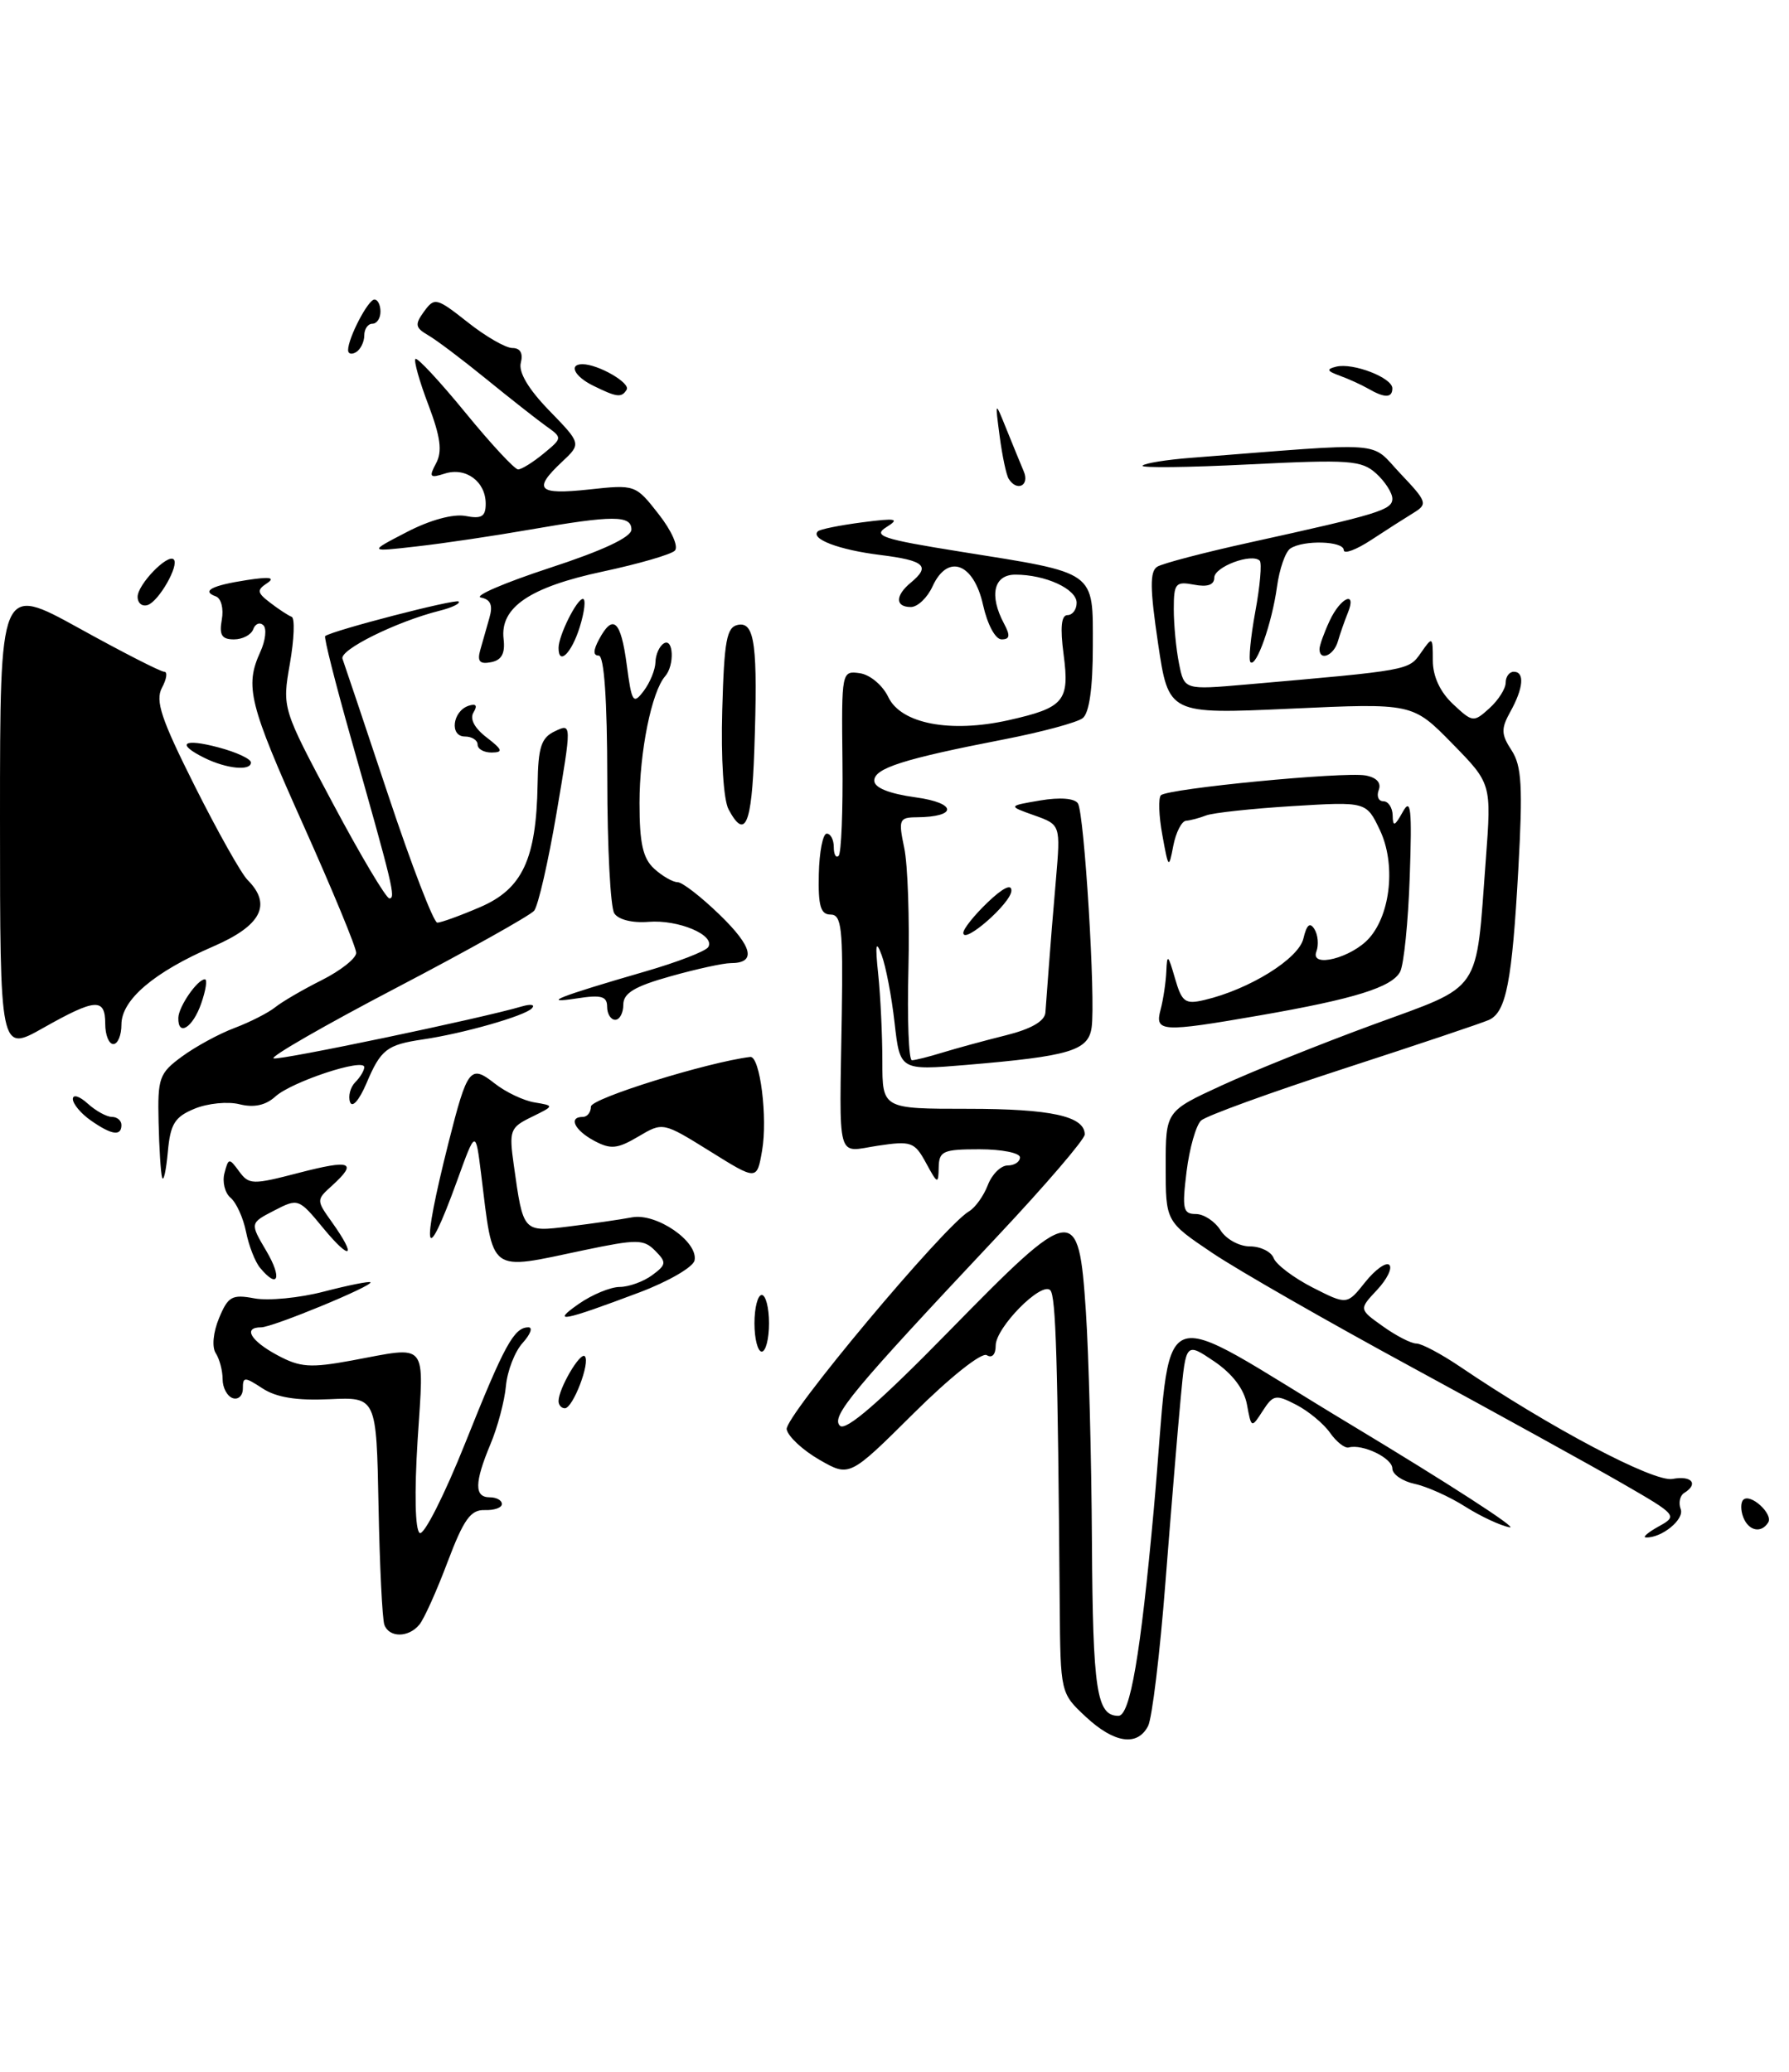 <?xml version="1.0" encoding="UTF-8" standalone="no"?>
<!DOCTYPE svg PUBLIC "-//W3C//DTD SVG 1.1//EN" "http://www.w3.org/Graphics/SVG/1.1/DTD/svg11.dtd" >
<svg xmlns="http://www.w3.org/2000/svg" xmlns:xlink="http://www.w3.org/1999/xlink" version="1.1" viewBox="0 0 221 256">
 <g >
 <path fill="currentColor"
d=" M 134.11 212.10 C 131.01 209.21 131.00 209.15 130.91 198.35 C 130.67 167.93 130.44 160.11 129.74 159.41 C 128.64 158.31 123.00 164.03 123.00 166.25 C 123.00 167.36 122.55 167.84 121.90 167.44 C 121.27 167.05 117.35 170.17 112.86 174.63 C 104.94 182.50 104.94 182.50 101.22 180.36 C 99.17 179.18 97.35 177.49 97.18 176.60 C 96.87 175.08 116.58 151.51 119.70 149.67 C 120.48 149.21 121.52 147.75 122.03 146.42 C 122.54 145.09 123.64 144.00 124.48 144.00 C 125.31 144.00 126.00 143.55 126.00 143.00 C 126.00 142.45 123.75 142.00 121.00 142.00 C 116.49 142.00 116.00 142.22 115.96 144.25 C 115.92 146.35 115.82 146.32 114.40 143.70 C 112.98 141.09 112.58 140.94 108.44 141.56 C 103.26 142.34 103.69 143.94 103.99 125.25 C 104.15 114.70 103.96 113.00 102.61 113.00 C 101.37 113.00 101.06 111.93 101.15 108.00 C 101.21 105.25 101.65 103.00 102.13 103.00 C 102.61 103.00 103.00 103.75 103.00 104.67 C 103.00 105.58 103.27 106.06 103.60 105.74 C 103.93 105.41 104.14 100.12 104.07 94.00 C 103.95 82.96 103.97 82.86 106.22 83.18 C 107.48 83.36 109.04 84.67 109.74 86.14 C 111.31 89.42 117.39 90.59 124.56 88.99 C 131.47 87.44 132.15 86.63 131.39 80.86 C 130.95 77.54 131.10 76.00 131.87 76.00 C 132.49 76.00 133.00 75.31 133.00 74.48 C 133.00 72.77 129.15 71.00 125.43 71.00 C 122.75 71.00 122.16 73.56 124.04 77.07 C 124.82 78.53 124.75 79.00 123.73 79.00 C 122.96 79.00 121.98 77.17 121.44 74.75 C 120.29 69.55 117.07 68.36 115.20 72.45 C 114.56 73.85 113.36 75.00 112.52 75.00 C 110.58 75.00 110.57 73.60 112.50 72.00 C 114.99 69.94 114.25 69.26 108.74 68.57 C 103.63 67.94 100.07 66.58 101.03 65.65 C 101.29 65.39 103.75 64.90 106.50 64.54 C 110.73 63.99 111.19 64.08 109.50 65.13 C 107.77 66.21 108.97 66.61 118.58 68.15 C 135.61 70.87 135.00 70.43 135.00 79.85 C 135.00 84.99 134.56 88.10 133.75 88.73 C 133.06 89.27 128.68 90.45 124.00 91.36 C 111.64 93.76 108.00 94.92 108.00 96.45 C 108.00 97.33 109.82 98.06 113.13 98.52 C 118.25 99.22 118.30 100.95 113.20 100.98 C 111.08 101.00 110.97 101.28 111.70 104.75 C 112.14 106.81 112.37 113.56 112.22 119.75 C 112.06 125.94 112.26 131.00 112.65 131.00 C 113.04 131.00 114.74 130.57 116.43 130.05 C 118.12 129.53 121.64 128.57 124.25 127.92 C 127.35 127.15 129.05 126.18 129.14 125.12 C 129.21 124.23 129.40 121.70 129.56 119.50 C 129.72 117.30 130.11 112.44 130.44 108.70 C 131.02 101.90 131.02 101.90 127.76 100.74 C 124.50 99.58 124.50 99.58 128.50 98.90 C 130.94 98.49 132.76 98.63 133.16 99.27 C 133.95 100.54 135.36 123.47 134.85 126.96 C 134.44 129.82 132.15 130.50 119.34 131.58 C 111.18 132.26 111.18 132.26 110.51 126.38 C 110.15 123.15 109.43 119.38 108.91 118.00 C 108.20 116.09 108.10 116.66 108.49 120.39 C 108.77 123.08 109.00 127.92 109.00 131.14 C 109.00 137.00 109.00 137.00 119.57 137.00 C 129.83 137.00 134.00 137.91 134.00 140.17 C 134.00 140.77 129.16 146.42 123.25 152.71 C 105.20 171.92 102.62 175.02 103.76 176.16 C 104.47 176.87 108.67 173.23 117.22 164.49 C 132.69 148.68 133.24 148.60 134.14 162.01 C 134.49 167.23 134.83 180.07 134.89 190.55 C 135.00 208.87 135.47 212.00 138.16 212.00 C 139.61 212.00 140.90 204.43 142.53 186.50 C 144.96 159.57 141.76 160.93 167.00 176.10 C 178.82 183.22 187.60 188.89 186.50 188.71 C 185.40 188.52 182.93 187.37 181.00 186.15 C 179.07 184.92 176.26 183.66 174.75 183.34 C 173.24 183.01 172.00 182.16 172.00 181.44 C 172.00 180.15 168.33 178.38 166.62 178.84 C 166.14 178.98 165.10 178.16 164.31 177.04 C 163.52 175.91 161.64 174.35 160.13 173.57 C 157.60 172.26 157.28 172.32 155.99 174.32 C 154.60 176.48 154.58 176.48 154.04 173.54 C 153.69 171.63 152.25 169.74 150.00 168.21 C 146.50 165.85 146.50 165.85 145.86 172.68 C 145.50 176.43 144.66 186.70 143.97 195.50 C 143.29 204.30 142.32 212.29 141.83 213.25 C 140.51 215.82 137.63 215.39 134.11 212.10 Z  M 47.48 200.75 C 47.23 200.06 46.90 193.45 46.76 186.05 C 46.50 172.61 46.50 172.61 40.69 172.88 C 36.67 173.07 34.13 172.66 32.44 171.55 C 30.20 170.09 30.00 170.09 30.00 171.56 C 30.00 172.44 29.44 172.98 28.75 172.75 C 28.06 172.51 27.50 171.46 27.50 170.41 C 27.50 169.36 27.12 167.91 26.65 167.19 C 26.16 166.43 26.33 164.61 27.06 162.86 C 28.17 160.18 28.66 159.90 31.43 160.42 C 33.14 160.74 37.01 160.37 40.02 159.58 C 43.03 158.80 45.62 158.28 45.76 158.43 C 46.17 158.84 33.65 164.01 32.25 164.00 C 29.98 164.00 30.95 165.66 34.26 167.44 C 37.07 168.95 38.32 169.04 43.44 168.10 C 53.02 166.32 52.38 165.55 51.59 177.91 C 51.18 184.49 51.28 189.05 51.85 189.41 C 52.37 189.73 54.91 184.71 57.49 178.25 C 62.32 166.15 63.50 164.00 65.28 164.00 C 65.85 164.00 65.52 164.87 64.56 165.93 C 63.60 166.99 62.67 169.38 62.50 171.24 C 62.33 173.10 61.47 176.34 60.59 178.43 C 58.60 183.19 58.58 185.00 60.50 185.00 C 61.33 185.00 62.00 185.37 62.00 185.83 C 62.00 186.29 61.04 186.62 59.87 186.58 C 58.14 186.52 57.28 187.73 55.29 192.99 C 53.95 196.56 52.38 200.05 51.80 200.74 C 50.46 202.36 48.07 202.36 47.48 200.75 Z  M 204.90 188.60 C 207.27 187.29 207.20 187.20 200.40 183.28 C 196.61 181.09 184.95 174.66 174.50 168.98 C 164.05 163.31 152.91 156.93 149.75 154.80 C 144.00 150.93 144.00 150.93 144.00 144.11 C 144.00 137.30 144.00 137.30 150.86 134.14 C 154.63 132.40 163.06 129.01 169.59 126.61 C 183.25 121.60 182.29 123.00 183.55 106.16 C 184.25 96.82 184.25 96.82 179.38 91.85 C 174.50 86.87 174.50 86.87 159.43 87.56 C 144.36 88.25 144.36 88.25 143.06 79.51 C 142.05 72.71 142.03 70.60 142.96 70.02 C 143.63 69.61 148.74 68.27 154.33 67.04 C 170.31 63.52 172.00 63.01 172.00 61.62 C 172.00 60.90 171.10 59.50 170.00 58.50 C 168.20 56.87 166.70 56.76 154.30 57.38 C 146.76 57.76 140.84 57.83 141.14 57.53 C 141.44 57.23 144.11 56.80 147.09 56.57 C 171.83 54.64 169.12 54.43 173.00 58.52 C 176.29 61.99 176.39 62.28 174.63 63.36 C 173.60 63.99 171.23 65.50 169.38 66.72 C 167.52 67.94 166.00 68.50 166.00 67.97 C 166.00 66.84 161.02 66.69 159.40 67.77 C 158.79 68.17 158.05 70.30 157.75 72.50 C 157.13 77.00 155.19 82.52 154.47 81.81 C 154.22 81.55 154.49 78.74 155.07 75.57 C 155.66 72.40 155.90 69.57 155.62 69.28 C 154.64 68.30 150.00 70.03 150.00 71.38 C 150.00 72.27 149.16 72.56 147.50 72.24 C 145.22 71.81 145.00 72.07 145.00 75.26 C 145.00 77.18 145.29 80.21 145.65 82.00 C 146.30 85.24 146.30 85.24 153.90 84.58 C 174.15 82.81 174.00 82.84 175.53 80.66 C 176.96 78.61 177.00 78.63 177.00 81.60 C 177.00 83.56 177.89 85.49 179.49 86.99 C 181.91 89.26 182.04 89.28 183.99 87.51 C 185.10 86.51 186.00 85.08 186.00 84.35 C 186.00 83.61 186.45 83.00 187.00 83.00 C 188.37 83.00 188.20 85.02 186.57 87.95 C 185.41 90.04 185.44 90.74 186.73 92.71 C 187.98 94.62 188.13 97.19 187.56 107.43 C 186.79 121.30 186.06 125.04 183.95 126.01 C 183.15 126.38 175.07 129.09 166.00 132.04 C 156.93 134.99 148.99 137.87 148.37 138.45 C 147.75 139.03 146.94 141.86 146.58 144.75 C 146.01 149.38 146.14 150.00 147.73 150.00 C 148.71 150.00 150.08 150.90 150.77 152.00 C 151.45 153.10 153.09 154.00 154.40 154.00 C 155.71 154.00 157.04 154.65 157.34 155.45 C 157.65 156.25 159.81 157.88 162.15 159.08 C 166.40 161.24 166.40 161.24 168.65 158.41 C 169.90 156.85 171.23 155.90 171.63 156.29 C 172.02 156.69 171.33 158.08 170.10 159.39 C 167.87 161.77 167.87 161.77 170.84 163.88 C 172.47 165.05 174.33 166.00 174.97 166.00 C 175.62 166.00 178.02 167.28 180.32 168.83 C 191.44 176.37 204.31 183.17 206.61 182.73 C 208.99 182.28 209.87 183.35 208.04 184.47 C 207.52 184.80 207.33 185.69 207.62 186.46 C 208.11 187.73 205.26 190.05 203.32 189.96 C 202.87 189.95 203.58 189.33 204.90 188.60 Z  M 215.35 187.46 C 215.02 186.61 215.02 185.64 215.35 185.31 C 216.22 184.45 219.08 187.06 218.43 188.11 C 217.58 189.49 216.00 189.16 215.35 187.46 Z  M 69.00 173.11 C 69.00 171.58 71.67 167.01 72.24 167.57 C 72.96 168.29 70.78 174.00 69.78 174.00 C 69.35 174.00 69.00 173.60 69.00 173.11 Z  M 93.20 163.50 C 93.20 161.57 93.61 160.00 94.10 160.00 C 94.59 160.00 95.00 161.57 95.00 163.50 C 95.00 165.43 94.59 167.00 94.10 167.00 C 93.61 167.00 93.20 165.43 93.20 163.50 Z  M 71.50 161.10 C 73.15 159.95 75.43 159.01 76.56 159.01 C 77.69 159.00 79.49 158.35 80.56 157.56 C 82.32 156.26 82.36 155.97 80.94 154.54 C 79.52 153.10 78.71 153.09 72.12 154.47 C 60.21 156.98 60.98 157.55 59.43 145.03 C 58.75 139.57 58.75 139.57 56.48 145.85 C 52.45 156.97 51.97 154.81 55.42 141.13 C 57.74 131.97 58.10 131.50 61.10 133.86 C 62.45 134.93 64.68 135.99 66.03 136.21 C 68.50 136.62 68.50 136.62 65.67 138.01 C 63.00 139.31 62.87 139.67 63.47 143.95 C 64.65 152.33 64.57 152.24 70.34 151.53 C 73.18 151.18 76.65 150.68 78.07 150.41 C 81.08 149.84 86.27 153.40 85.80 155.73 C 85.64 156.55 82.58 158.33 79.00 159.68 C 69.48 163.27 67.99 163.55 71.50 161.10 Z  M 32.13 156.65 C 31.51 155.91 30.73 153.90 30.39 152.18 C 30.04 150.45 29.18 148.57 28.48 147.99 C 27.78 147.40 27.44 146.03 27.73 144.94 C 28.22 143.06 28.31 143.05 29.54 144.73 C 30.76 146.39 31.20 146.40 36.92 144.91 C 43.35 143.24 44.23 143.57 41.03 146.48 C 39.06 148.26 39.06 148.28 41.03 151.04 C 44.11 155.37 43.34 155.87 39.93 151.74 C 36.90 148.06 36.83 148.04 33.87 149.57 C 30.87 151.12 30.87 151.12 32.90 154.56 C 34.88 157.92 34.36 159.34 32.13 156.65 Z  M 20.03 145.50 C 19.86 144.95 19.66 141.86 19.59 138.63 C 19.46 133.18 19.67 132.60 22.48 130.54 C 24.14 129.32 27.07 127.72 29.00 127.00 C 30.93 126.27 33.17 125.12 34.00 124.45 C 34.83 123.78 37.41 122.27 39.75 121.10 C 42.09 119.92 44.00 118.41 44.00 117.73 C 44.00 117.05 41.07 109.97 37.50 102.00 C 30.75 86.94 30.22 84.80 32.16 80.54 C 32.80 79.14 32.97 77.66 32.53 77.25 C 32.09 76.84 31.53 77.06 31.28 77.75 C 31.03 78.44 29.96 79.00 28.90 79.00 C 27.39 79.00 27.06 78.46 27.40 76.56 C 27.65 75.21 27.32 73.93 26.67 73.69 C 24.83 73.03 26.15 72.34 30.50 71.67 C 33.31 71.24 34.05 71.35 33.00 72.05 C 31.70 72.91 31.75 73.23 33.39 74.48 C 34.43 75.28 35.62 76.06 36.03 76.21 C 36.44 76.37 36.34 78.97 35.81 82.00 C 34.85 87.50 34.85 87.50 41.11 99.25 C 44.55 105.71 47.70 111.00 48.10 111.00 C 48.91 111.00 48.55 109.50 43.34 91.16 C 41.42 84.37 39.99 78.72 40.17 78.59 C 41.18 77.87 56.29 73.96 56.66 74.32 C 56.90 74.56 55.83 75.08 54.30 75.46 C 48.97 76.80 41.90 80.30 42.31 81.40 C 42.53 82.00 45.08 89.59 47.96 98.25 C 50.84 106.91 53.57 114.00 54.02 114.00 C 54.47 114.00 56.85 113.14 59.31 112.08 C 64.53 109.84 66.25 106.16 66.41 96.92 C 66.48 92.28 66.86 91.14 68.57 90.34 C 70.63 89.36 70.63 89.36 68.76 100.40 C 67.73 106.47 66.48 111.93 65.98 112.53 C 65.48 113.12 57.83 117.41 48.98 122.04 C 40.13 126.67 33.30 130.60 33.80 130.77 C 34.60 131.03 59.38 125.85 64.50 124.34 C 65.60 124.02 66.14 124.13 65.70 124.59 C 64.81 125.53 57.21 127.70 52.22 128.43 C 47.78 129.09 47.04 129.66 45.26 133.87 C 44.37 135.95 43.51 136.93 43.24 136.16 C 42.99 135.43 43.28 134.32 43.89 133.71 C 44.50 133.10 45.00 132.26 45.00 131.85 C 45.00 130.69 36.04 133.65 34.02 135.48 C 32.82 136.57 31.38 136.88 29.60 136.44 C 28.15 136.07 25.64 136.32 24.03 136.99 C 21.58 138.00 21.04 138.87 20.73 142.35 C 20.52 144.63 20.21 146.05 20.03 145.50 Z  M 87.70 142.24 C 81.89 138.63 81.89 138.63 78.85 140.43 C 76.26 141.96 75.44 142.04 73.40 140.95 C 70.96 139.64 70.18 138.00 72.00 138.00 C 72.55 138.00 73.00 137.42 73.00 136.72 C 73.00 135.72 87.36 131.25 92.68 130.59 C 93.89 130.45 94.85 138.13 94.14 142.18 C 93.50 145.86 93.50 145.86 87.70 142.24 Z  M 11.22 138.44 C 10.00 137.59 9.00 136.39 9.00 135.79 C 9.00 135.18 9.82 135.43 10.83 136.35 C 11.83 137.26 13.18 138.00 13.83 138.00 C 14.47 138.00 15.00 138.45 15.00 139.00 C 15.00 140.42 13.79 140.24 11.22 138.44 Z  M -0.00 101.12 C -0.00 72.23 -0.00 72.23 9.75 77.61 C 15.11 80.58 19.85 83.00 20.29 83.00 C 20.72 83.00 20.59 83.89 20.01 84.97 C 19.15 86.58 19.90 88.83 24.07 97.14 C 26.88 102.74 29.81 107.96 30.59 108.73 C 33.62 111.77 32.28 114.37 26.34 116.94 C 19.02 120.11 15.00 123.53 15.00 126.59 C 15.00 127.92 14.55 129.00 14.00 129.00 C 13.45 129.00 13.00 127.88 13.00 126.50 C 13.00 123.27 11.81 123.35 5.33 127.01 C 0.00 130.02 0.00 130.02 -0.00 101.12 Z  M 22.03 125.75 C 22.07 124.36 24.39 121.00 25.31 121.00 C 25.63 121.00 25.43 122.35 24.85 124.00 C 23.81 126.99 21.97 128.13 22.03 125.75 Z  M 143.37 124.75 C 143.70 123.51 144.02 121.38 144.08 120.00 C 144.17 117.82 144.30 117.93 145.14 120.85 C 146.00 123.83 146.40 124.12 148.80 123.55 C 154.33 122.25 160.42 118.47 161.01 115.97 C 161.42 114.24 161.82 113.90 162.38 114.81 C 162.82 115.52 162.92 116.75 162.62 117.56 C 161.80 119.68 167.00 118.35 169.16 115.89 C 171.82 112.86 172.42 106.69 170.47 102.58 C 168.79 99.04 168.79 99.04 159.64 99.60 C 154.62 99.91 149.82 100.43 149.00 100.75 C 148.18 101.07 147.05 101.37 146.51 101.41 C 145.97 101.46 145.26 102.85 144.94 104.50 C 144.39 107.39 144.34 107.35 143.59 103.18 C 143.15 100.81 143.08 98.59 143.41 98.26 C 144.24 97.43 165.96 95.33 168.68 95.81 C 170.05 96.06 170.66 96.72 170.32 97.60 C 170.03 98.37 170.28 99.00 170.89 99.00 C 171.50 99.00 172.02 99.79 172.04 100.75 C 172.06 102.19 172.29 102.11 173.29 100.31 C 174.29 98.51 174.44 99.91 174.15 108.31 C 173.96 113.91 173.42 119.21 172.96 120.07 C 171.93 121.99 167.30 123.43 155.62 125.46 C 143.46 127.57 142.63 127.52 143.37 124.75 Z  M 75.00 124.39 C 75.00 123.09 74.27 122.89 71.25 123.36 C 66.63 124.07 69.05 123.12 79.71 120.03 C 83.68 118.88 87.18 117.53 87.49 117.02 C 88.40 115.54 83.80 113.60 80.11 113.90 C 78.11 114.06 76.38 113.63 75.88 112.84 C 75.41 112.10 75.02 104.64 75.02 96.25 C 75.01 86.41 74.63 81.00 73.96 81.00 C 73.26 81.00 73.27 80.36 74.00 79.00 C 75.73 75.77 76.70 76.66 77.42 82.12 C 78.04 86.81 78.22 87.09 79.52 85.37 C 80.30 84.34 80.95 82.74 80.97 81.81 C 80.99 80.88 81.45 79.84 82.00 79.50 C 83.20 78.76 83.35 82.20 82.17 83.55 C 80.50 85.45 79.00 92.88 79.00 99.21 C 79.00 104.22 79.42 106.07 80.83 107.35 C 81.83 108.26 83.13 109.00 83.71 109.00 C 84.29 109.00 86.63 110.82 88.92 113.04 C 93.01 117.01 93.46 119.00 90.26 119.00 C 89.36 119.00 86.01 119.73 82.82 120.63 C 78.39 121.87 77.00 122.71 77.00 124.13 C 77.00 125.16 76.55 126.00 76.00 126.00 C 75.45 126.00 75.00 125.27 75.00 124.39 Z  M 119.00 115.26 C 119.00 114.77 120.35 113.08 122.00 111.50 C 123.89 109.69 124.98 109.16 124.94 110.06 C 124.89 111.60 119.00 116.75 119.00 115.26 Z  M 90.00 100.00 C 89.38 98.84 89.05 93.70 89.22 87.76 C 89.46 79.10 89.76 77.47 91.18 77.20 C 93.25 76.81 93.63 79.75 93.18 92.75 C 92.86 101.95 92.04 103.82 90.00 100.00 Z  M 25.25 93.64 C 21.69 91.88 22.63 91.18 27.00 92.35 C 29.20 92.93 31.00 93.77 31.00 94.21 C 31.00 95.29 27.98 94.99 25.25 93.64 Z  M 59.00 92.00 C 59.00 91.45 58.29 91.00 57.43 91.00 C 55.51 91.00 55.89 87.87 57.89 87.20 C 58.81 86.90 59.01 87.17 58.50 88.01 C 58.00 88.81 58.60 89.95 60.11 91.11 C 62.08 92.63 62.19 92.96 60.75 92.98 C 59.79 92.99 59.00 92.55 59.00 92.00 Z  M 59.32 80.34 C 59.61 79.33 60.12 77.52 60.46 76.33 C 60.91 74.78 60.61 74.07 59.41 73.83 C 58.49 73.65 62.30 72.01 67.87 70.18 C 74.46 68.03 78.00 66.37 78.00 65.43 C 78.00 63.65 75.73 63.65 65.50 65.43 C 61.10 66.20 54.80 67.14 51.50 67.51 C 45.50 68.20 45.50 68.20 50.25 65.74 C 53.11 64.25 55.98 63.47 57.50 63.75 C 59.49 64.14 60.00 63.83 60.00 62.24 C 60.00 59.50 57.55 57.69 54.96 58.51 C 53.09 59.11 52.96 58.95 53.87 57.24 C 54.66 55.77 54.42 53.99 52.92 50.02 C 51.81 47.12 51.10 44.57 51.32 44.35 C 51.54 44.12 54.31 47.10 57.48 50.97 C 60.64 54.84 63.58 58.00 64.00 58.00 C 64.43 58.00 65.84 57.12 67.14 56.05 C 69.50 54.10 69.50 54.10 67.41 52.61 C 66.26 51.78 62.94 49.17 60.03 46.80 C 57.13 44.44 53.92 42.01 52.89 41.42 C 51.28 40.48 51.22 40.09 52.39 38.48 C 53.68 36.72 53.93 36.78 57.77 39.81 C 59.98 41.57 62.47 43.00 63.30 43.00 C 64.27 43.00 64.64 43.65 64.34 44.81 C 64.03 45.98 65.27 48.07 67.84 50.72 C 71.82 54.82 71.82 54.82 69.41 57.08 C 65.78 60.49 66.44 61.16 72.75 60.48 C 78.46 59.86 78.52 59.88 81.36 63.52 C 82.97 65.57 83.85 67.55 83.36 68.04 C 82.89 68.51 78.90 69.67 74.50 70.61 C 65.45 72.54 61.75 75.04 62.21 78.95 C 62.42 80.74 61.97 81.57 60.65 81.82 C 59.27 82.09 58.94 81.72 59.32 80.34 Z  M 69.00 80.05 C 69.00 78.53 71.25 74.00 72.01 74.00 C 72.39 74.00 72.21 75.58 71.61 77.50 C 70.60 80.72 69.00 82.29 69.00 80.05 Z  M 163.00 80.20 C 163.00 79.76 163.56 78.19 164.25 76.71 C 165.61 73.78 167.67 72.90 166.49 75.75 C 166.10 76.71 165.55 78.29 165.27 79.25 C 164.77 80.99 163.00 81.73 163.00 80.20 Z  M 17.00 73.74 C 17.00 72.22 20.71 68.38 21.46 69.12 C 22.17 69.83 19.62 74.30 18.25 74.75 C 17.56 74.98 17.00 74.52 17.00 73.74 Z  M 124.60 59.15 C 124.31 58.69 123.81 56.33 123.49 53.90 C 122.91 49.50 122.91 49.50 124.32 53.00 C 125.10 54.92 126.06 57.29 126.47 58.25 C 127.22 60.01 125.61 60.79 124.60 59.15 Z  M 73.25 47.64 C 70.96 46.51 70.22 45.00 71.95 45.00 C 73.89 45.00 77.92 47.32 77.41 48.15 C 76.78 49.17 76.20 49.10 73.25 47.64 Z  M 169.00 48.01 C 168.18 47.54 166.60 46.82 165.50 46.42 C 163.90 45.84 163.82 45.61 165.08 45.30 C 167.15 44.80 172.00 46.67 172.00 47.98 C 172.00 49.19 171.05 49.20 169.00 48.01 Z  M 43.00 43.26 C 43.00 41.76 45.47 37.02 46.25 37.01 C 46.66 37.00 47.00 37.67 47.00 38.50 C 47.00 39.33 46.55 40.00 46.00 40.00 C 45.45 40.00 45.00 40.65 45.00 41.44 C 45.00 42.23 44.55 43.16 44.00 43.50 C 43.45 43.84 43.00 43.73 43.00 43.26 Z "/>
</g>
</svg>